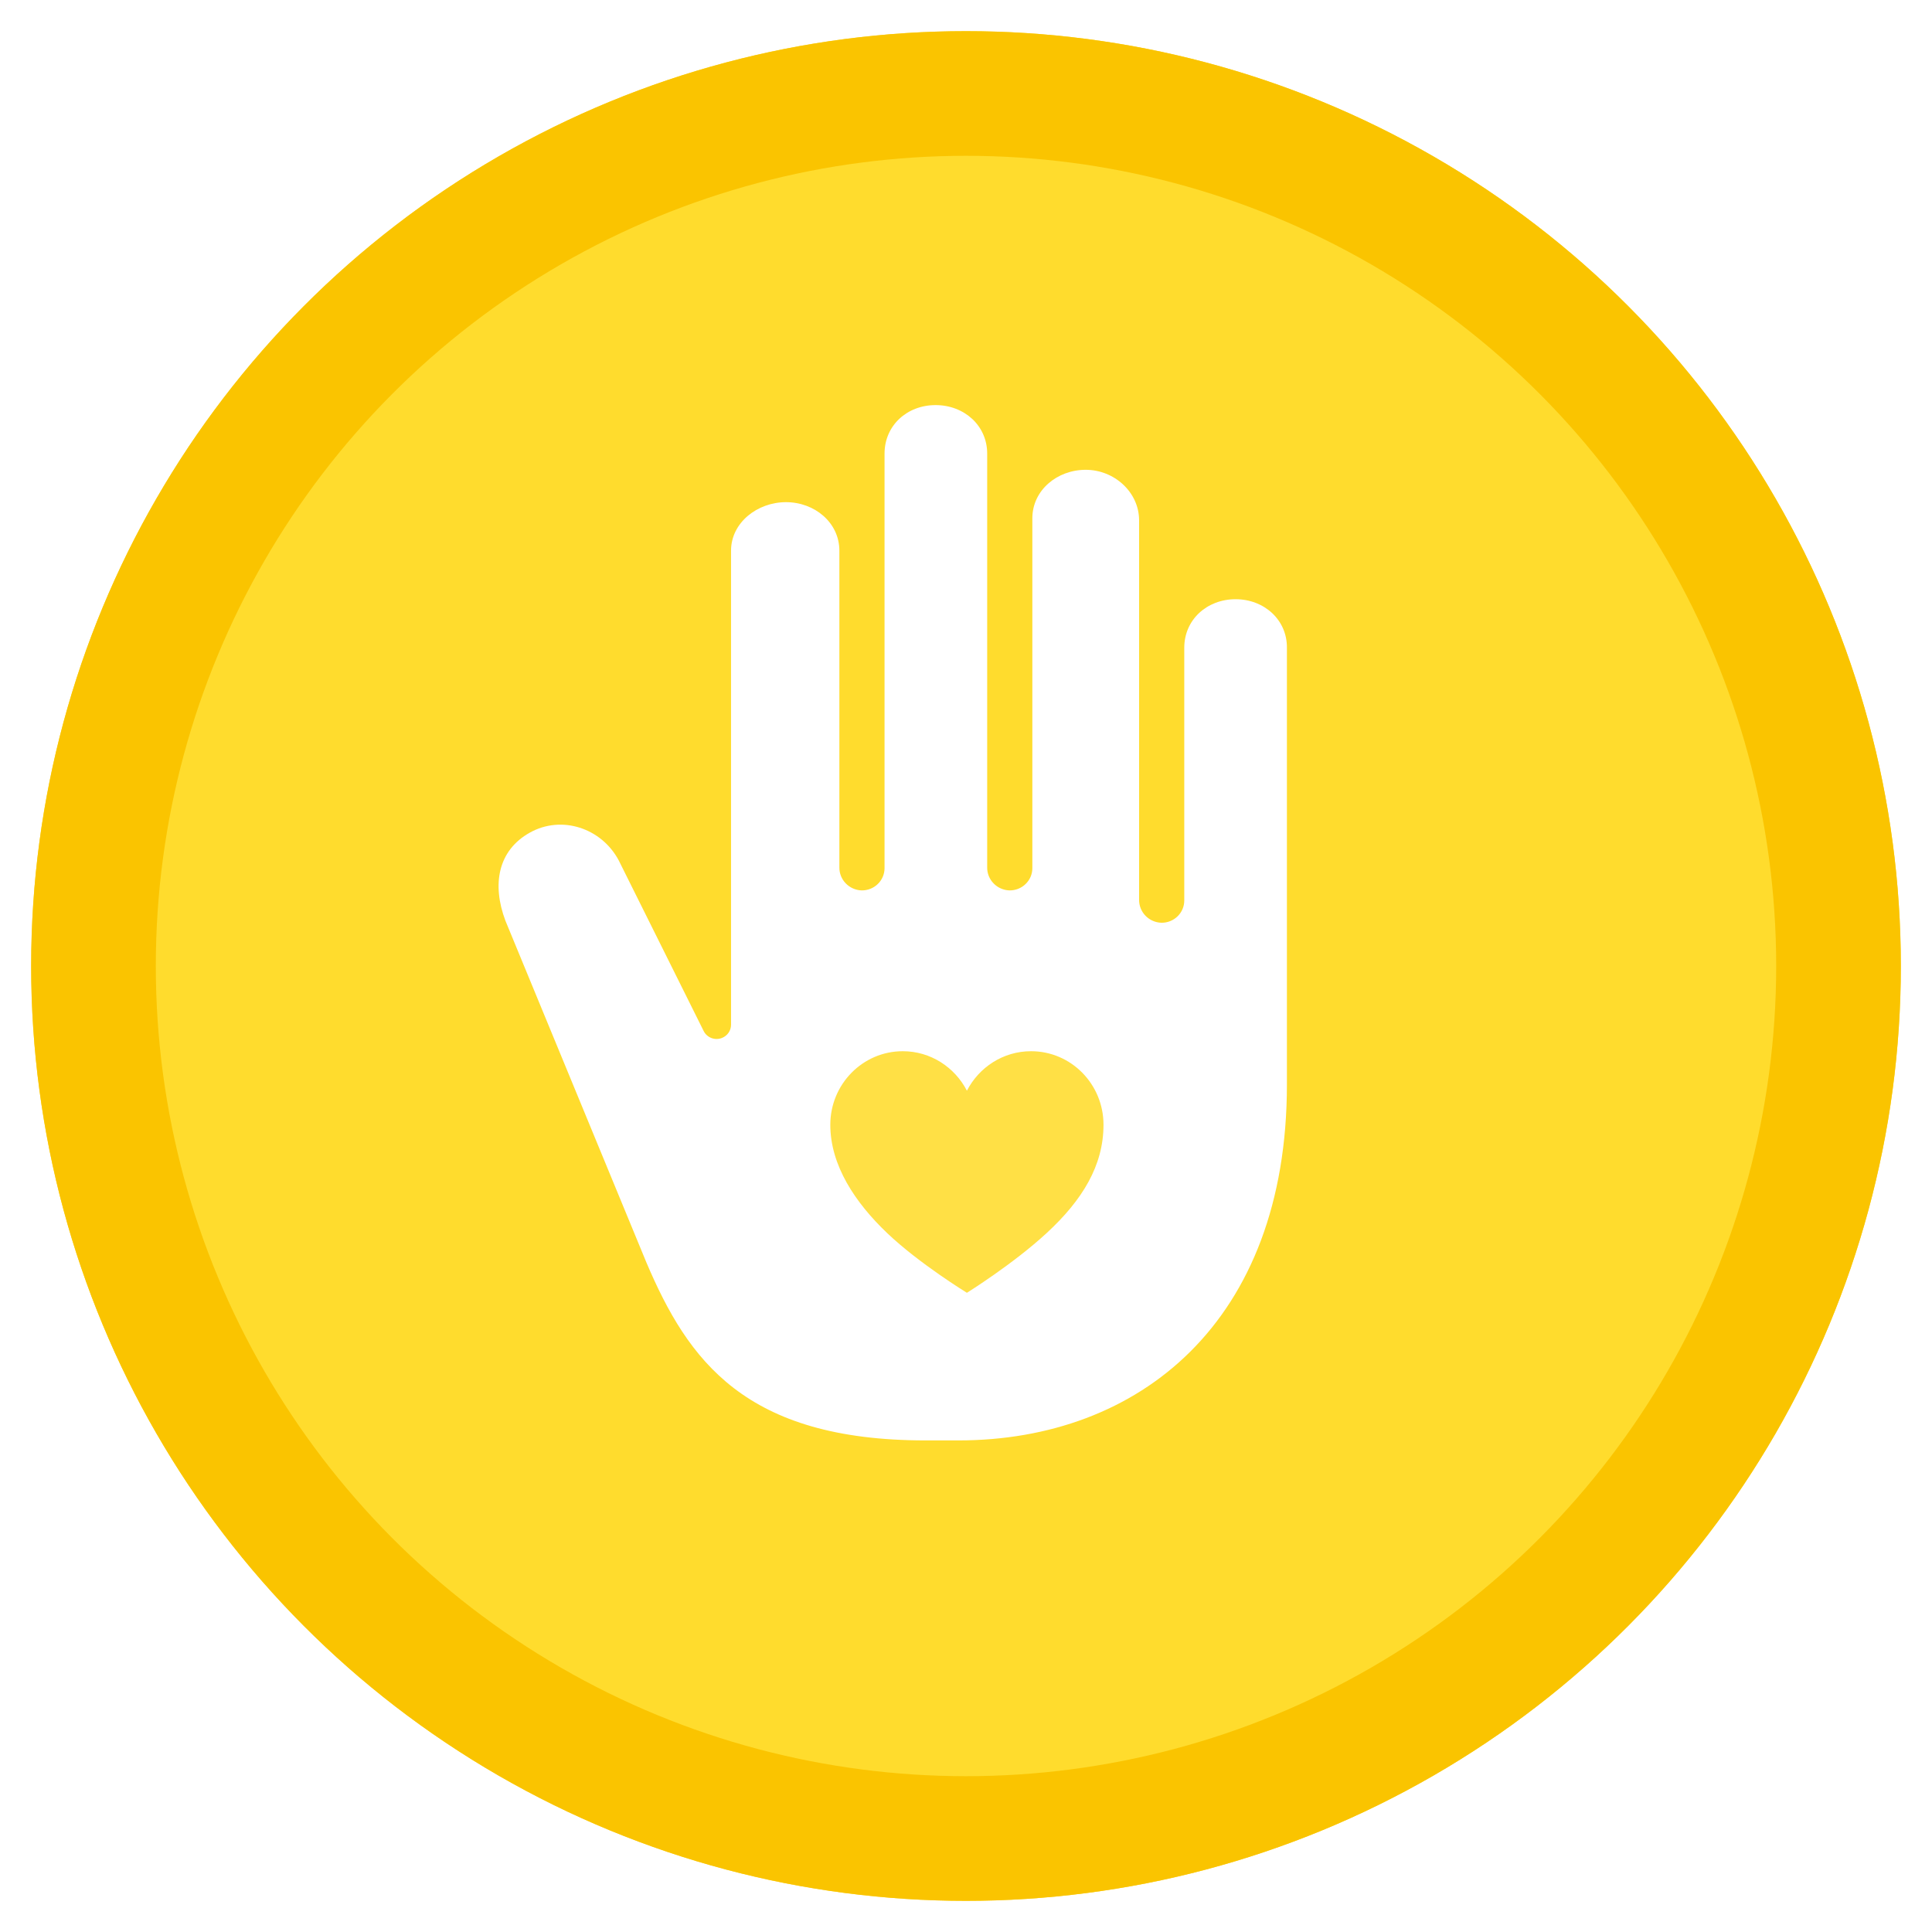 <svg width="124" height="124" viewBox="0 0 124 124" fill="none" xmlns="http://www.w3.org/2000/svg">
<g filter="url(#filter0_d_2375_1276)">
<circle cx="60" cy="60" r="60" fill="#FFDC2D"/>
<circle cx="60" cy="60" r="56" stroke="#FAC400" stroke-width="8"/>
</g>
<path d="M34.003 53.441C36.048 52.297 38.603 53.145 39.709 55.217L45.162 66.172C45.264 66.379 45.443 66.54 45.661 66.623C45.879 66.706 46.122 66.704 46.339 66.617C46.51 66.549 46.658 66.433 46.761 66.282C46.865 66.131 46.92 65.953 46.92 65.771V35.344C46.92 33.539 48.613 32.23 50.447 32.23C52.281 32.23 53.873 33.539 53.873 35.344V55.674C53.868 56.053 54.014 56.42 54.28 56.695C54.545 56.97 54.909 57.133 55.294 57.148C55.487 57.151 55.679 57.117 55.858 57.047C56.037 56.977 56.2 56.873 56.337 56.739C56.475 56.607 56.584 56.448 56.659 56.273C56.733 56.098 56.772 55.91 56.772 55.72V29.115C56.772 27.309 58.213 26 60.047 26C61.881 26 63.36 27.309 63.36 29.115V55.674C63.355 56.053 63.501 56.42 63.767 56.695C64.032 56.97 64.396 57.133 64.781 57.148C64.974 57.151 65.166 57.117 65.345 57.047C65.524 56.977 65.687 56.873 65.824 56.739C65.962 56.607 66.071 56.448 66.146 56.273C66.22 56.098 66.258 55.91 66.258 55.72V33.268C66.258 31.463 67.85 30.153 69.684 30.153C71.519 30.153 73.11 31.592 73.11 33.398V57.75C73.106 58.13 73.252 58.496 73.517 58.772C73.783 59.047 74.147 59.209 74.532 59.224C74.725 59.228 74.916 59.194 75.095 59.124C75.274 59.054 75.437 58.949 75.575 58.816C75.712 58.683 75.822 58.525 75.896 58.349C75.971 58.175 76.009 57.987 76.009 57.797V41.574C76.009 39.769 77.469 38.459 79.303 38.459C81.137 38.459 82.613 39.785 82.597 41.574V69.607C82.597 84.845 73.11 92.449 61.515 92.449H59.407C47.812 92.449 44.16 87.309 41.487 81.028L32.439 59.095C31.561 56.759 31.959 54.585 34.003 53.441Z" fill="white"/>
<path d="M66.175 67.469C64.383 67.469 62.836 68.5 62.058 70.004C61.28 68.5 59.733 67.469 57.941 67.469C55.372 67.469 53.291 69.585 53.291 72.19C53.291 74.795 54.884 77.183 56.942 79.144C59.001 81.105 62.058 82.974 62.058 82.974C62.058 82.974 65.016 81.136 67.173 79.144C69.475 77.02 70.825 74.802 70.825 72.19C70.825 69.577 68.743 67.469 66.175 67.469Z" fill="#FFE045"/>
<defs>
<filter id="filter0_d_2375_1276" x="0" y="0" width="124" height="124" filterUnits="userSpaceOnUse" color-interpolation-filters="sRGB">
<feFlood flood-opacity="0" result="BackgroundImageFix"/>
<feColorMatrix in="SourceAlpha" type="matrix" values="0 0 0 0 0 0 0 0 0 0 0 0 0 0 0 0 0 0 127 0" result="hardAlpha"/>
<feOffset dx="2" dy="2"/>
<feGaussianBlur stdDeviation="1"/>
<feComposite in2="hardAlpha" operator="out"/>
<feColorMatrix type="matrix" values="0 0 0 0 0 0 0 0 0 0 0 0 0 0 0 0 0 0 0.25 0"/>
<feBlend mode="normal" in2="BackgroundImageFix" result="effect1_dropShadow_2375_1276"/>
<feBlend mode="normal" in="SourceGraphic" in2="effect1_dropShadow_2375_1276" result="shape"/>
</filter>
</defs>
</svg>

